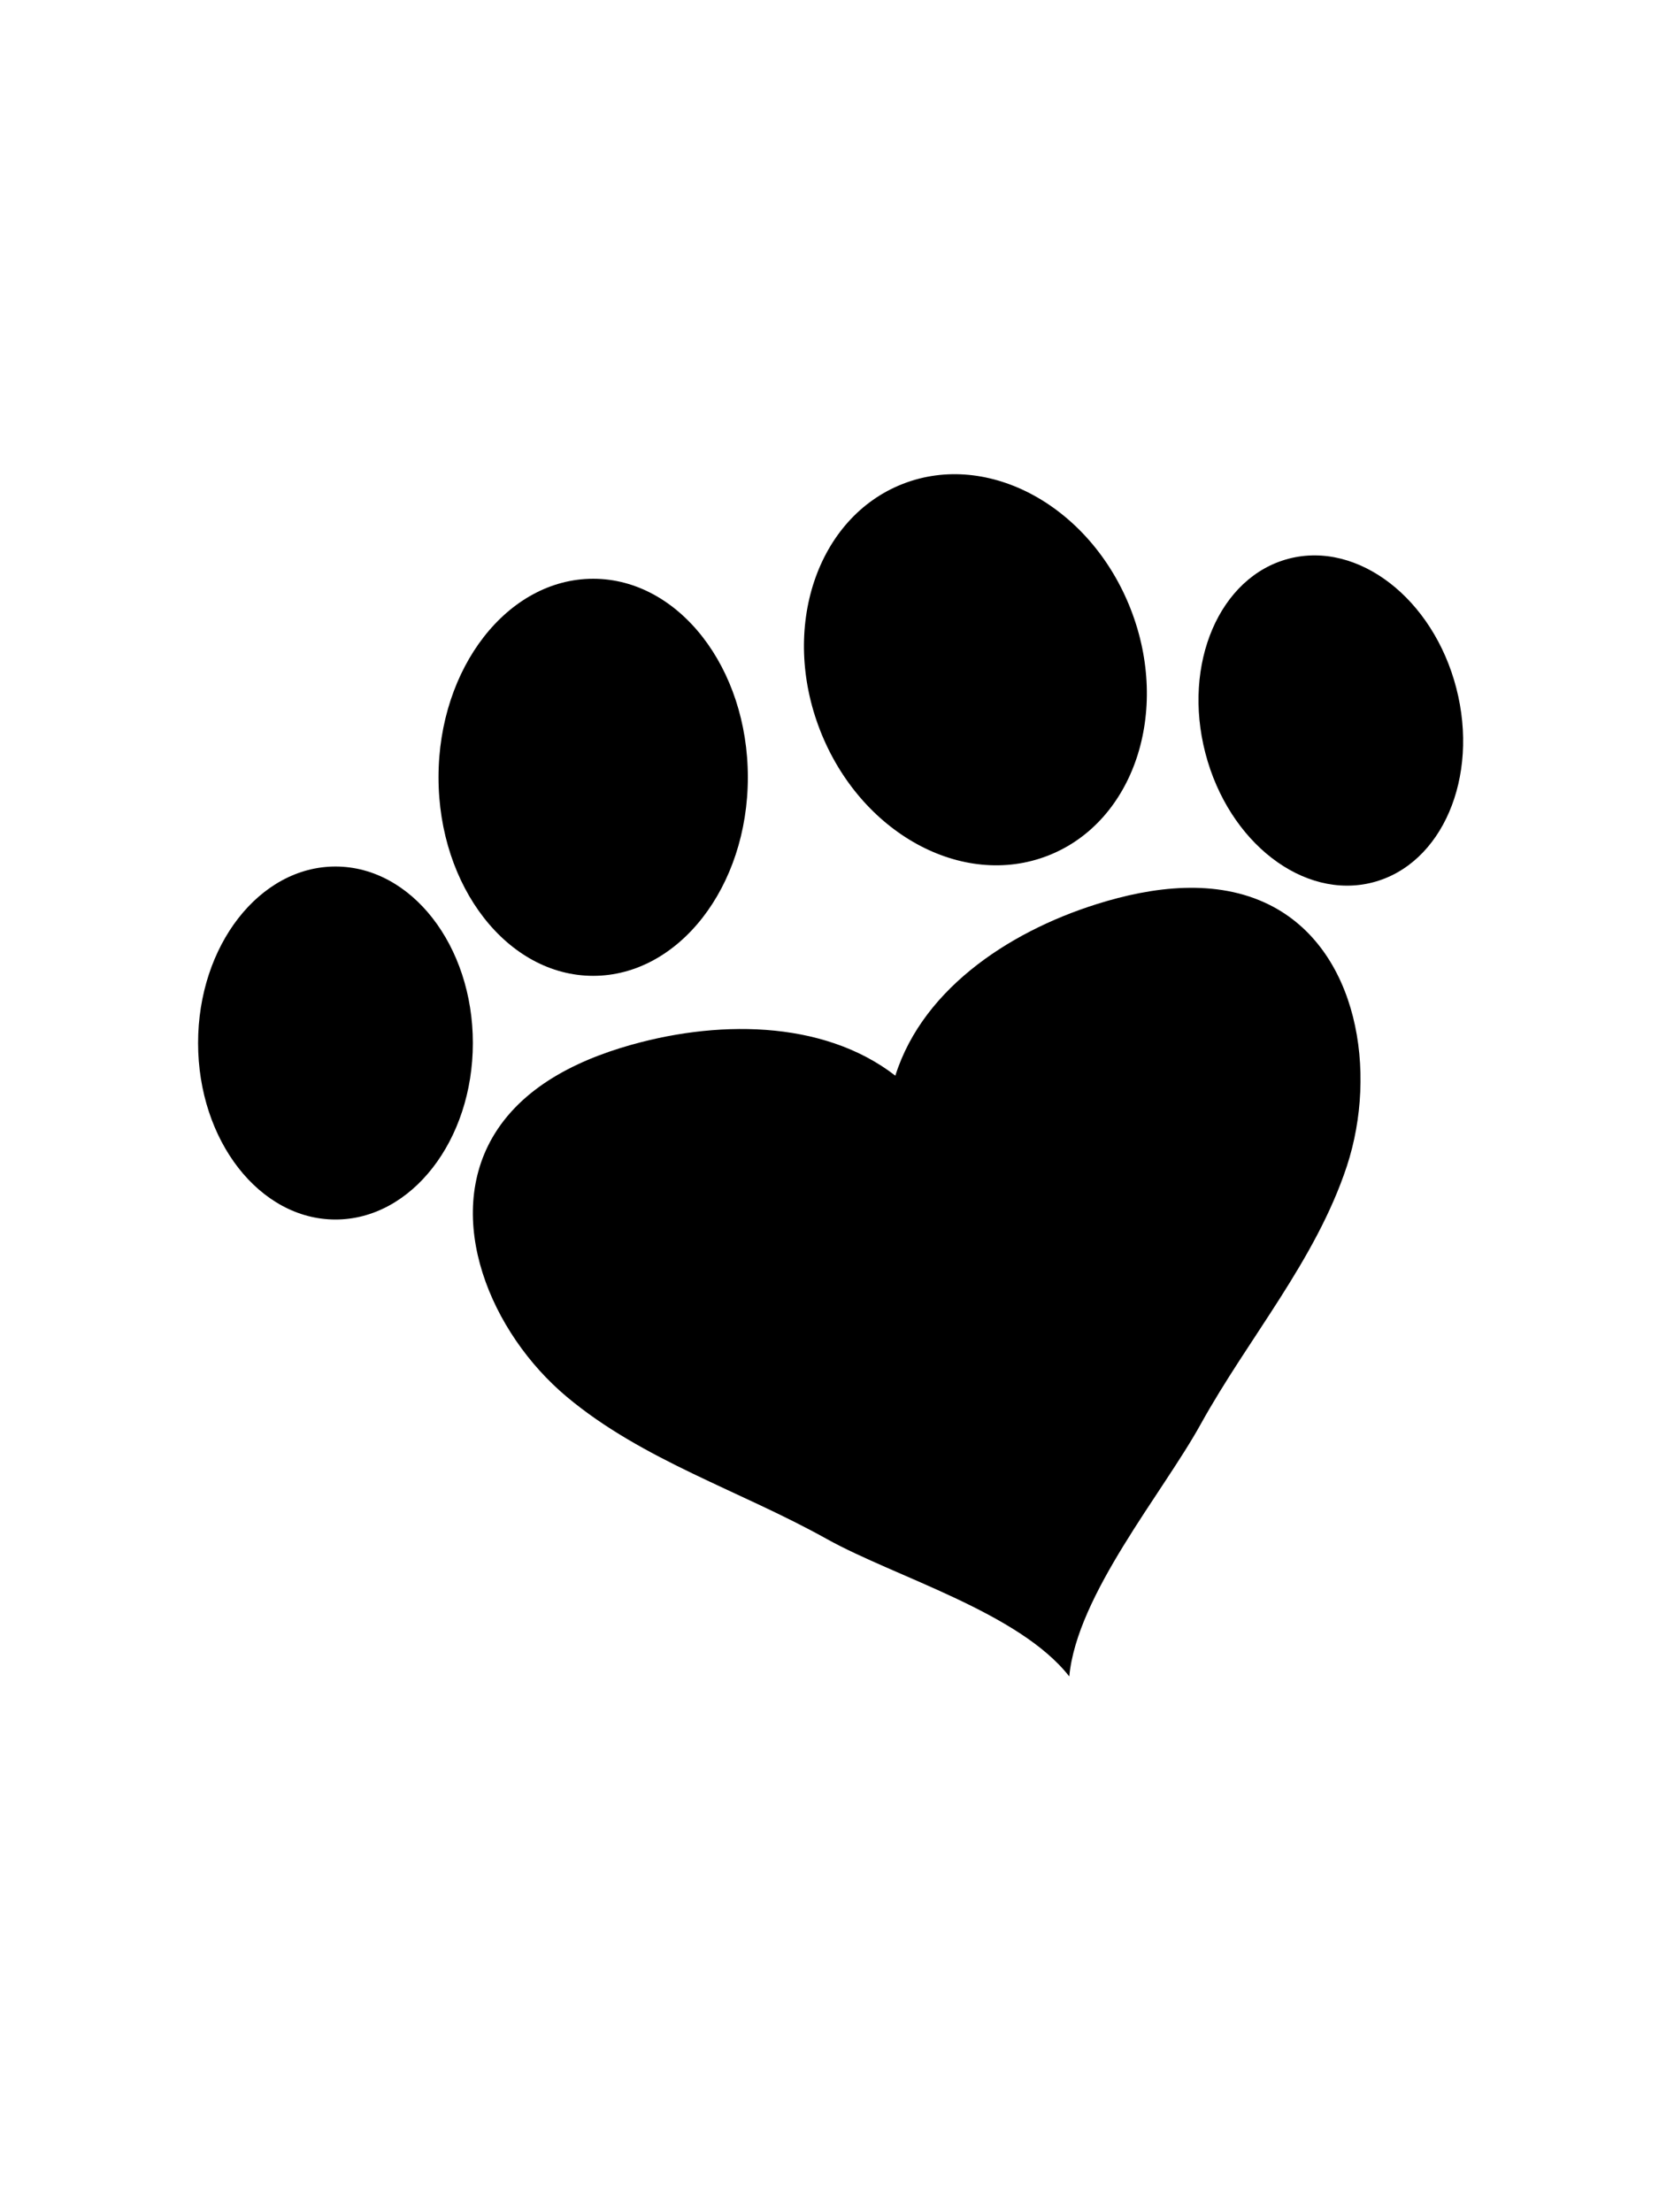 <?xml version="1.0" encoding="utf-8"?>
<!-- Generator: Adobe Illustrator 25.3.1, SVG Export Plug-In . SVG Version: 6.00 Build 0)  -->
<svg version="1.1" id="Layer_1" xmlns="http://www.w3.org/2000/svg" xmlns:xlink="http://www.w3.org/1999/xlink" x="0px" y="0px"
	 viewBox="0 0 768 1024" xml:space="preserve">
<path class="st0" d="M420.8,503.3c-31.9-29.9-81.6-31.8-124-20.9c-26.5,6.8-53.4,19.1-67.8,42.4c-24.1,39.1-1.9,92.2,33.3,121.7
	s80.4,43.5,120.5,65.9c31.6,17.6,89,33.9,112.2,63.6l0,0c3.5-37.7,43.1-84.7,60.8-116.7c22.2-40.1,53.3-75.9,67.7-119.5
	c14.3-43.6,5.2-100.5-35.9-121c-24.5-12.2-53.9-8.5-79.9-0.3c-41.7,13.1-83,40.9-94.3,83.1"/>
<ellipse cx="155.3" cy="482.8" rx="63.6" ry="81.7"/>
<ellipse cx="274.6" cy="359.8" rx="71.6" ry="91.9"/>
<ellipse transform="matrix(0.931 -0.364 0.364 0.931 -81.883 185.96)" cx="451.8" cy="309.9" rx="77.2" ry="92.4"/>
<ellipse transform="matrix(0.968 -0.251 0.251 0.968 -63.999 165.017)" cx="616" cy="333.8" rx="60" ry="77.4"/>
</svg>
